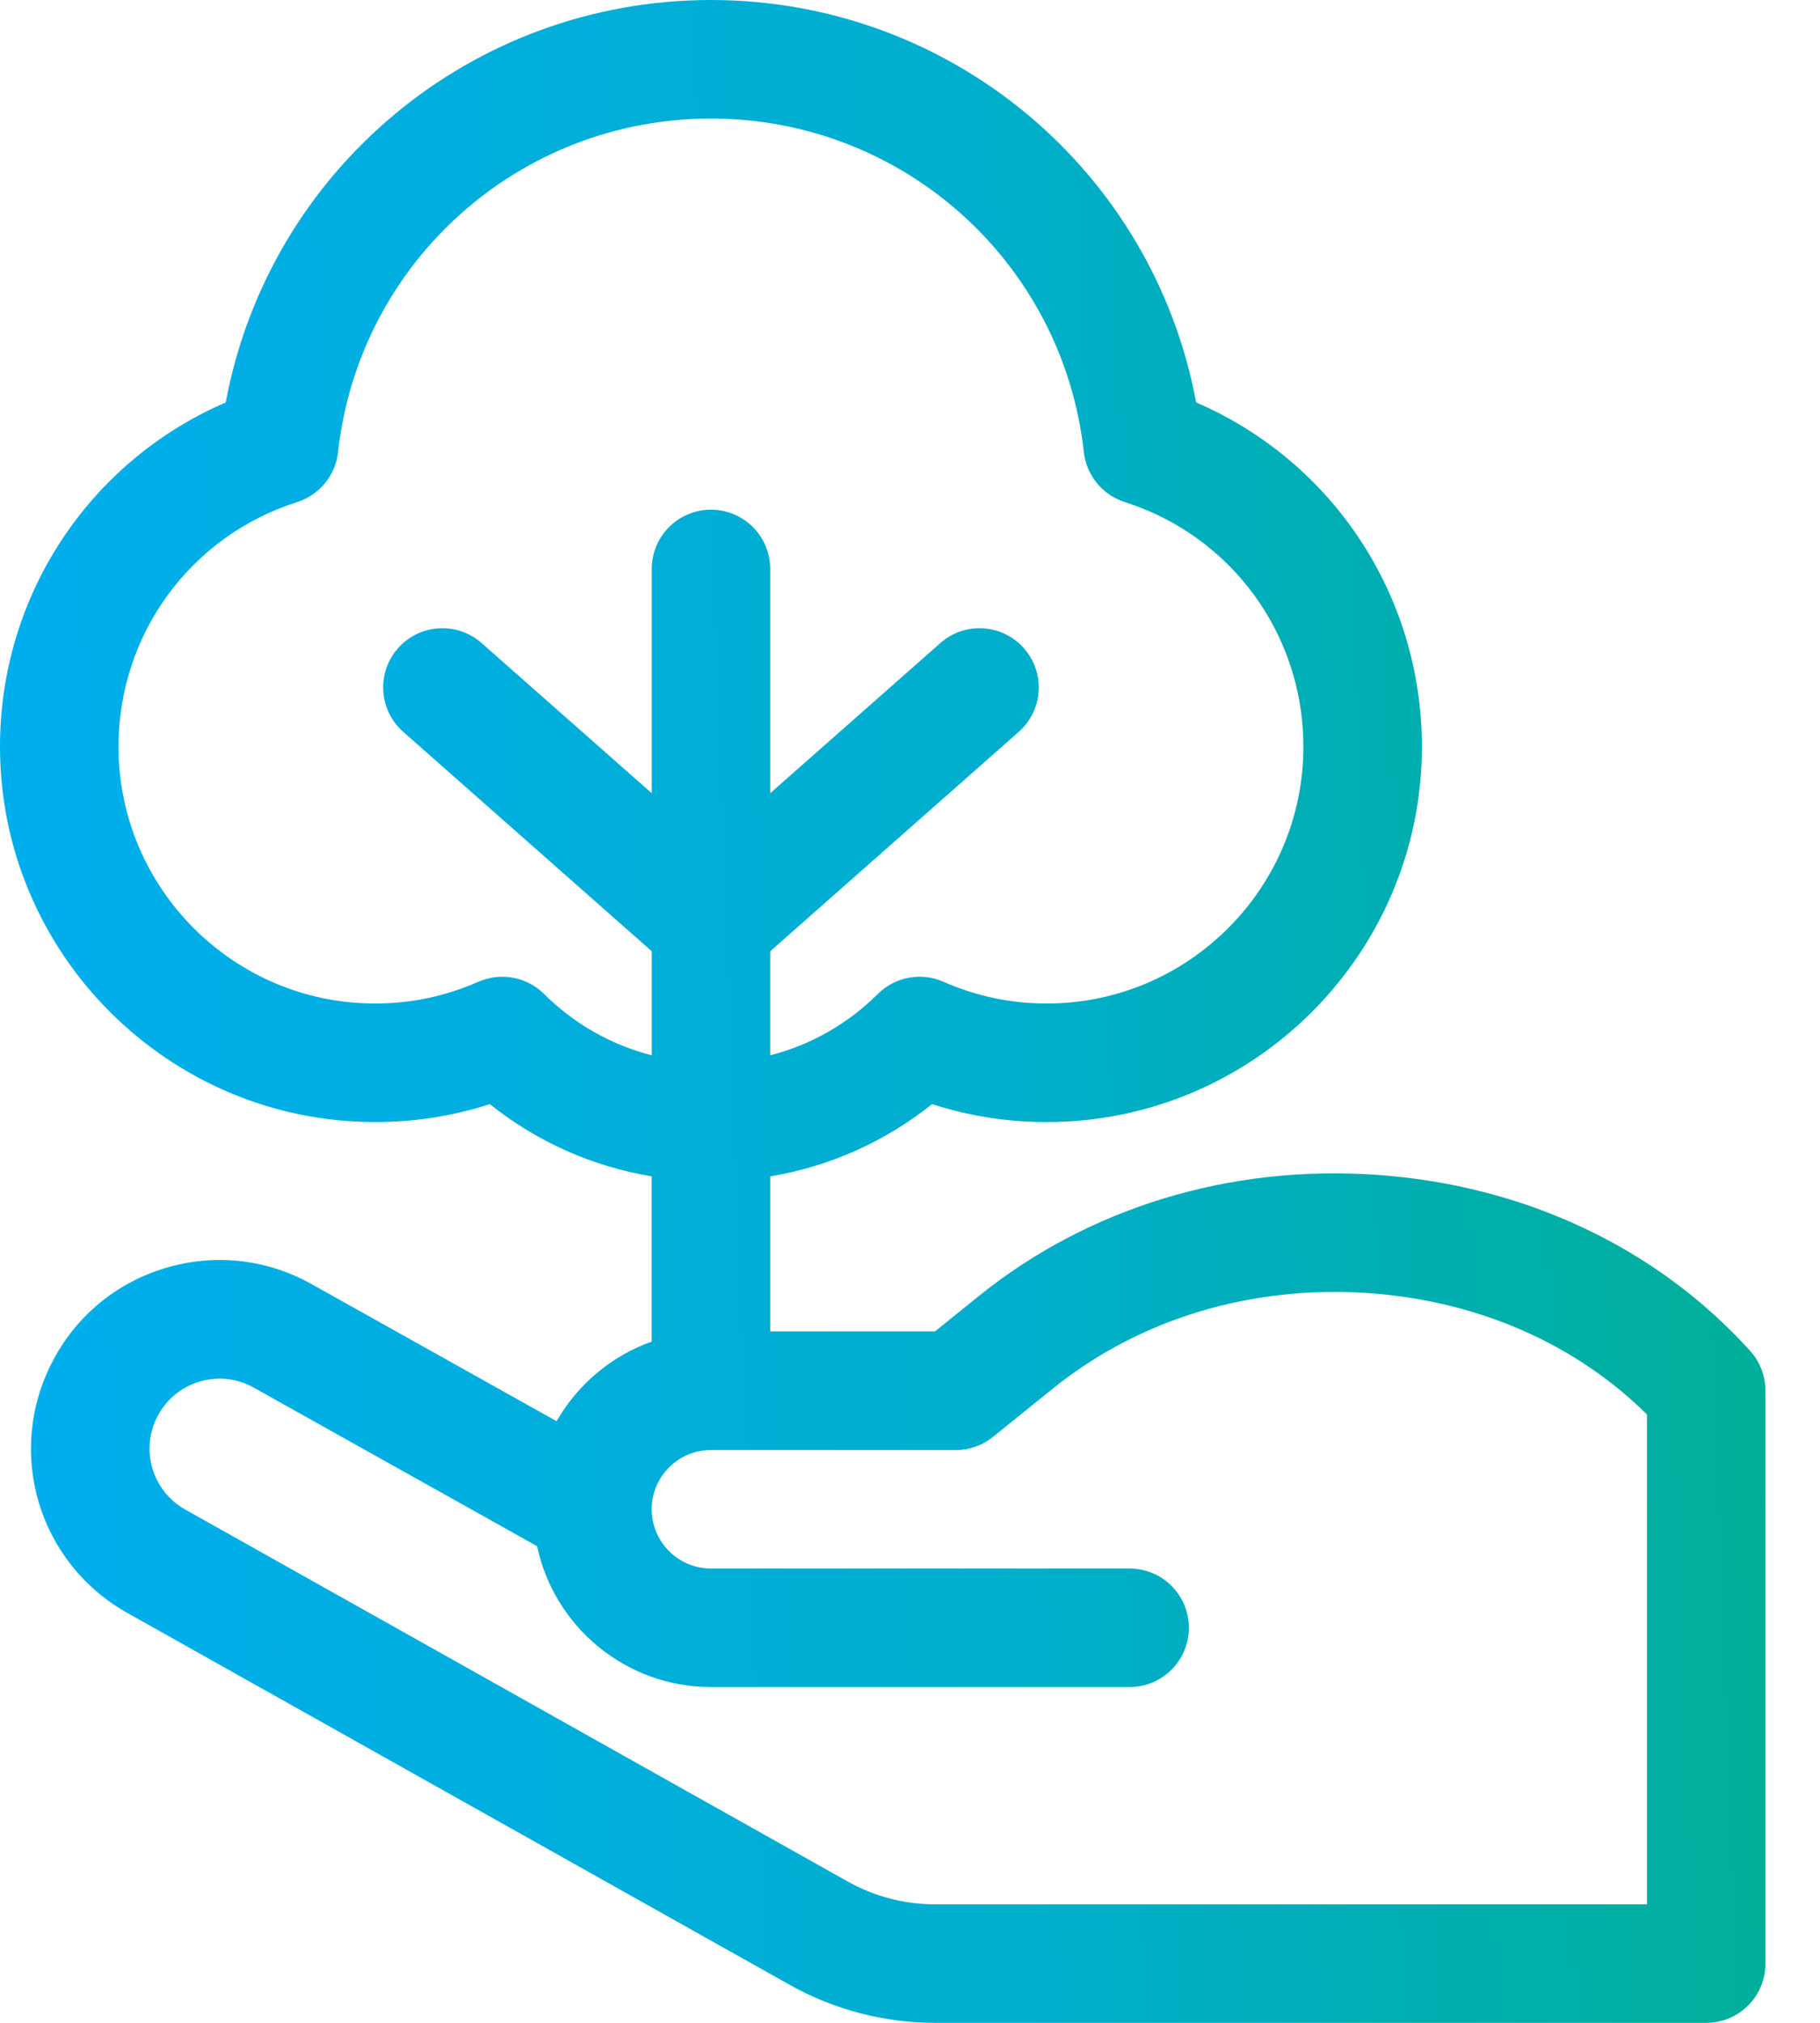 <svg width="27" height="30" viewBox="0 0 27 30" fill="none" xmlns="http://www.w3.org/2000/svg">
<g clip-path="url(#clip0_759_4153)">
<path d="M26.189 20.686C26.204 20.457 26.132 20.221 25.965 20.036C24.584 18.506 22.617 17.578 20.43 17.424C18.248 17.27 16.149 17.909 14.521 19.221L13.87 19.746H11.426V17.447C12.305 17.3 13.127 16.934 13.828 16.375C14.376 16.552 14.945 16.641 15.527 16.641C18.596 16.641 21.094 14.144 21.094 11.075C21.094 8.831 19.77 6.843 17.745 5.968C17.105 2.529 14.101 0 10.547 0C6.993 0 3.989 2.529 3.349 5.968C1.324 6.843 0 8.83 0 11.074C0 14.143 2.497 16.641 5.566 16.641C6.149 16.641 6.718 16.552 7.266 16.375C7.966 16.934 8.789 17.3 9.668 17.446V19.897C9.069 20.109 8.569 20.533 8.257 21.077L4.622 19.044C3.954 18.67 3.182 18.586 2.449 18.807C1.717 19.028 1.12 19.525 0.771 20.207C0.081 21.55 0.572 23.181 1.889 23.921L11.718 29.438C12.373 29.805 13.117 30 13.869 30H25.312C25.798 30 26.191 29.607 26.191 29.121V20.742C26.191 20.723 26.19 20.705 26.189 20.686ZM8.071 14.741C7.903 14.574 7.679 14.486 7.451 14.486C7.332 14.486 7.211 14.511 7.097 14.56C6.612 14.774 6.097 14.883 5.566 14.883C3.466 14.883 1.758 13.174 1.758 11.074C1.758 9.409 2.823 7.951 4.409 7.446C4.74 7.34 4.977 7.05 5.015 6.705C5.327 3.885 7.705 1.758 10.547 1.758C13.389 1.758 15.767 3.885 16.079 6.705C16.117 7.05 16.355 7.34 16.686 7.446C18.271 7.951 19.336 9.41 19.336 11.074C19.336 13.174 17.627 14.883 15.527 14.883C14.996 14.883 14.481 14.774 13.996 14.56C13.666 14.415 13.28 14.486 13.023 14.741C12.573 15.188 12.024 15.498 11.426 15.651V14.108L15.113 10.854C15.477 10.533 15.511 9.978 15.19 9.614C14.869 9.25 14.314 9.216 13.95 9.537L11.426 11.764V8.438C11.426 7.952 11.033 7.559 10.547 7.559C10.062 7.559 9.669 7.952 9.669 8.438V11.764L7.145 9.537C6.781 9.216 6.226 9.25 5.904 9.614C5.583 9.978 5.618 10.533 5.982 10.854L9.669 14.108V15.651C9.071 15.498 8.522 15.188 8.072 14.742L8.071 14.741ZM13.869 28.242C13.417 28.242 12.972 28.126 12.578 27.905L2.749 22.388C2.261 22.114 2.078 21.508 2.334 21.01C2.464 20.757 2.685 20.573 2.957 20.491C3.229 20.409 3.516 20.44 3.763 20.579L7.968 22.931C8.22 24.123 9.281 25.02 10.547 25.02H16.758C17.243 25.02 17.637 24.627 17.637 24.141C17.637 23.655 17.243 23.262 16.758 23.262H10.547C10.062 23.262 9.668 22.868 9.668 22.383C9.668 21.899 10.062 21.505 10.547 21.505H14.18C14.381 21.505 14.575 21.436 14.731 21.31L15.624 20.59C16.905 19.558 18.568 19.057 20.306 19.178C21.921 19.291 23.373 19.928 24.433 20.978V28.243H13.868L13.869 28.242Z" fill="url(#paint0_linear_759_4153)"/>
</g>
<defs>
<linearGradient id="paint0_linear_759_4153" x1="-1.30039e-07" y1="29.932" x2="29.69" y2="28.832" gradientUnits="userSpaceOnUse">
<stop stop-color="#00AEEF"/>
<stop offset="0.512" stop-color="#00AECD"/>
<stop offset="1" stop-color="#00AF89"/>
</linearGradient>
<clipPath id="clip0_759_4153">
<rect width="26.191" height="30" fill="white"/>
</clipPath>
</defs>
</svg>
